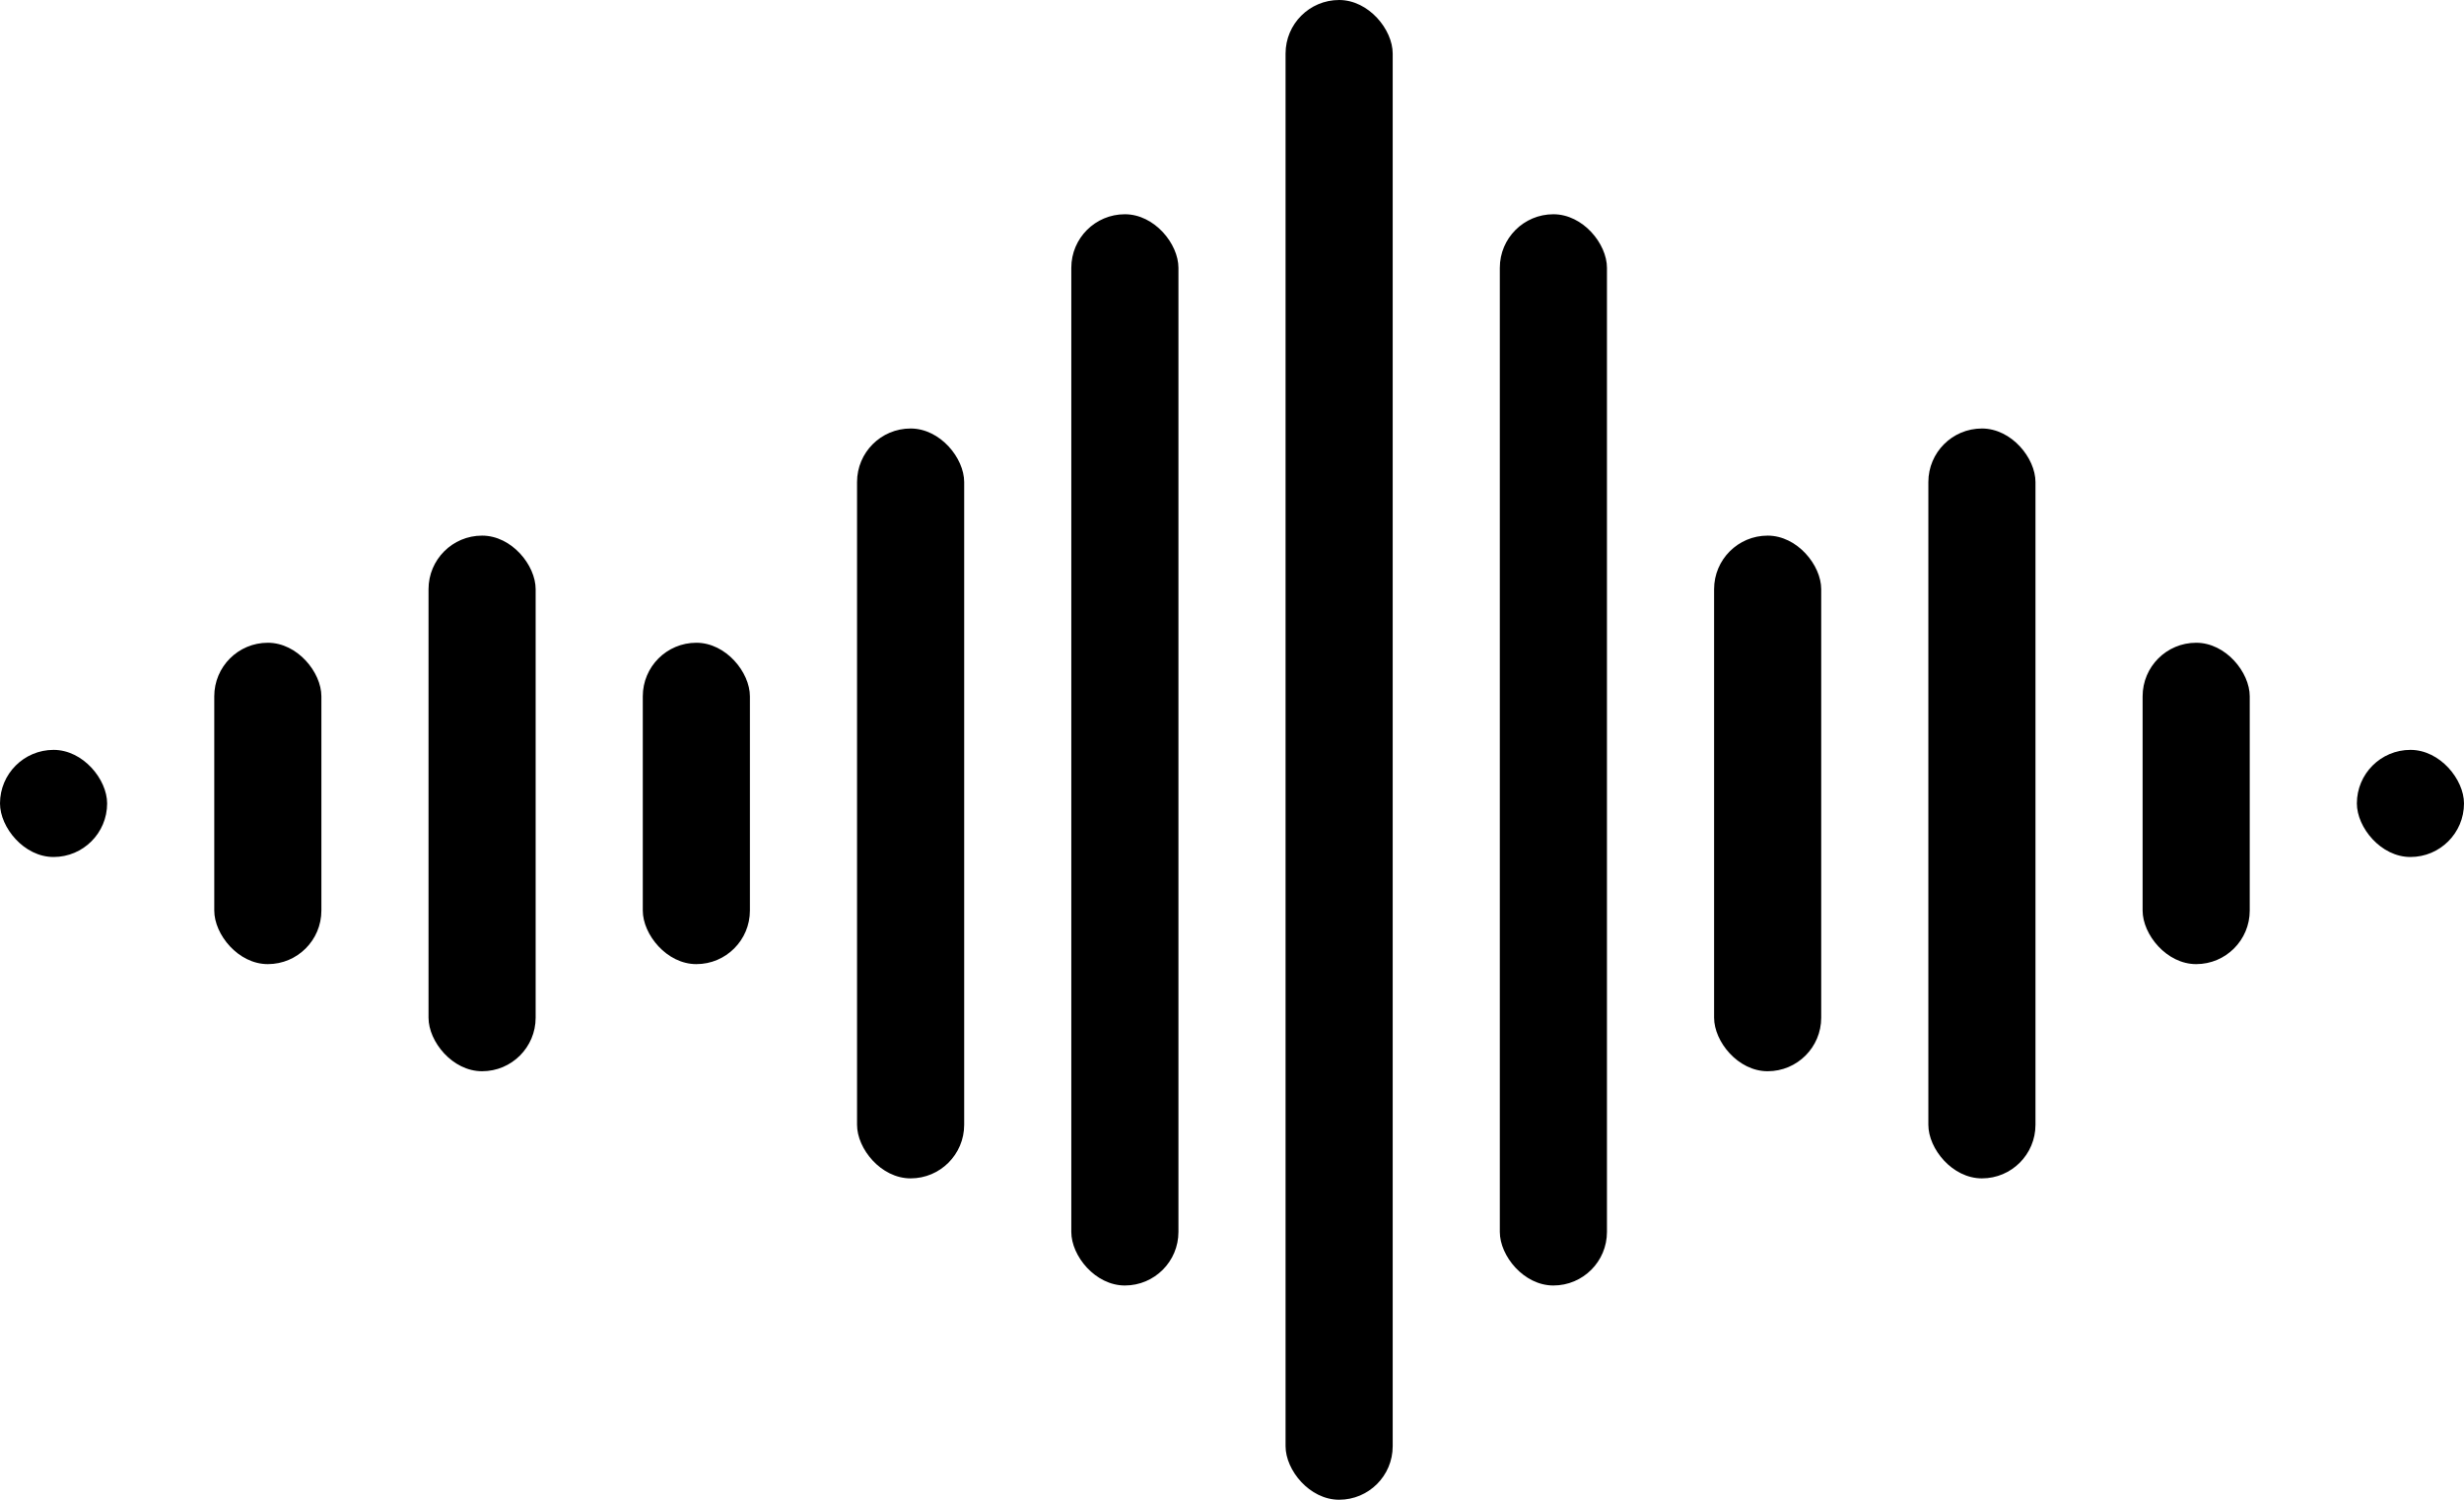 <?xml version="1.0" encoding="UTF-8"?>
<svg width="23px" height="14px" viewBox="0 0 23 14" version="1.1" xmlns="http://www.w3.org/2000/svg" xmlns:xlink="http://www.w3.org/1999/xlink">
    <!-- Generator: Sketch 40.2 (33826) - http://www.bohemiancoding.com/sketch -->
    <title>Untitled 2</title>
    <desc>Created with Sketch.</desc>
    <defs></defs>
    <g id="Page-1" stroke="none" stroke-width="1" fill="none" fill-rule="evenodd">
        <g id="logo" fill="#000000">
            <rect id="Rectangle-path" x="0" y="7" width="1" height="1" rx="0.5"></rect>
            <rect id="Rectangle-path" x="2" y="6" width="1" height="3" rx="0.5"></rect>
            <rect id="Rectangle-path" x="4" y="5" width="1" height="5" rx="0.5"></rect>
            <rect id="Rectangle-path" x="6" y="6" width="1" height="3" rx="0.5"></rect>
            <rect id="Rectangle-path" x="8" y="4" width="1" height="7" rx="0.5"></rect>
            <rect id="Rectangle-path" x="10" y="2" width="1" height="10" rx="0.5"></rect>
            <rect id="Rectangle-path" x="12" y="0" width="1" height="14" rx="0.5"></rect>
            <rect id="Rectangle-path" x="14" y="2" width="1" height="10" rx="0.5"></rect>
            <rect id="Rectangle-path" x="16" y="5" width="1" height="5" rx="0.5"></rect>
            <rect id="Rectangle-path" x="18" y="4" width="1" height="7" rx="0.5"></rect>
            <rect id="Rectangle-path" x="20" y="6" width="1" height="3" rx="0.5"></rect>
            <rect id="Rectangle-path" x="22" y="7" width="1" height="1" rx="0.5"></rect>
        </g>
    </g>
</svg>